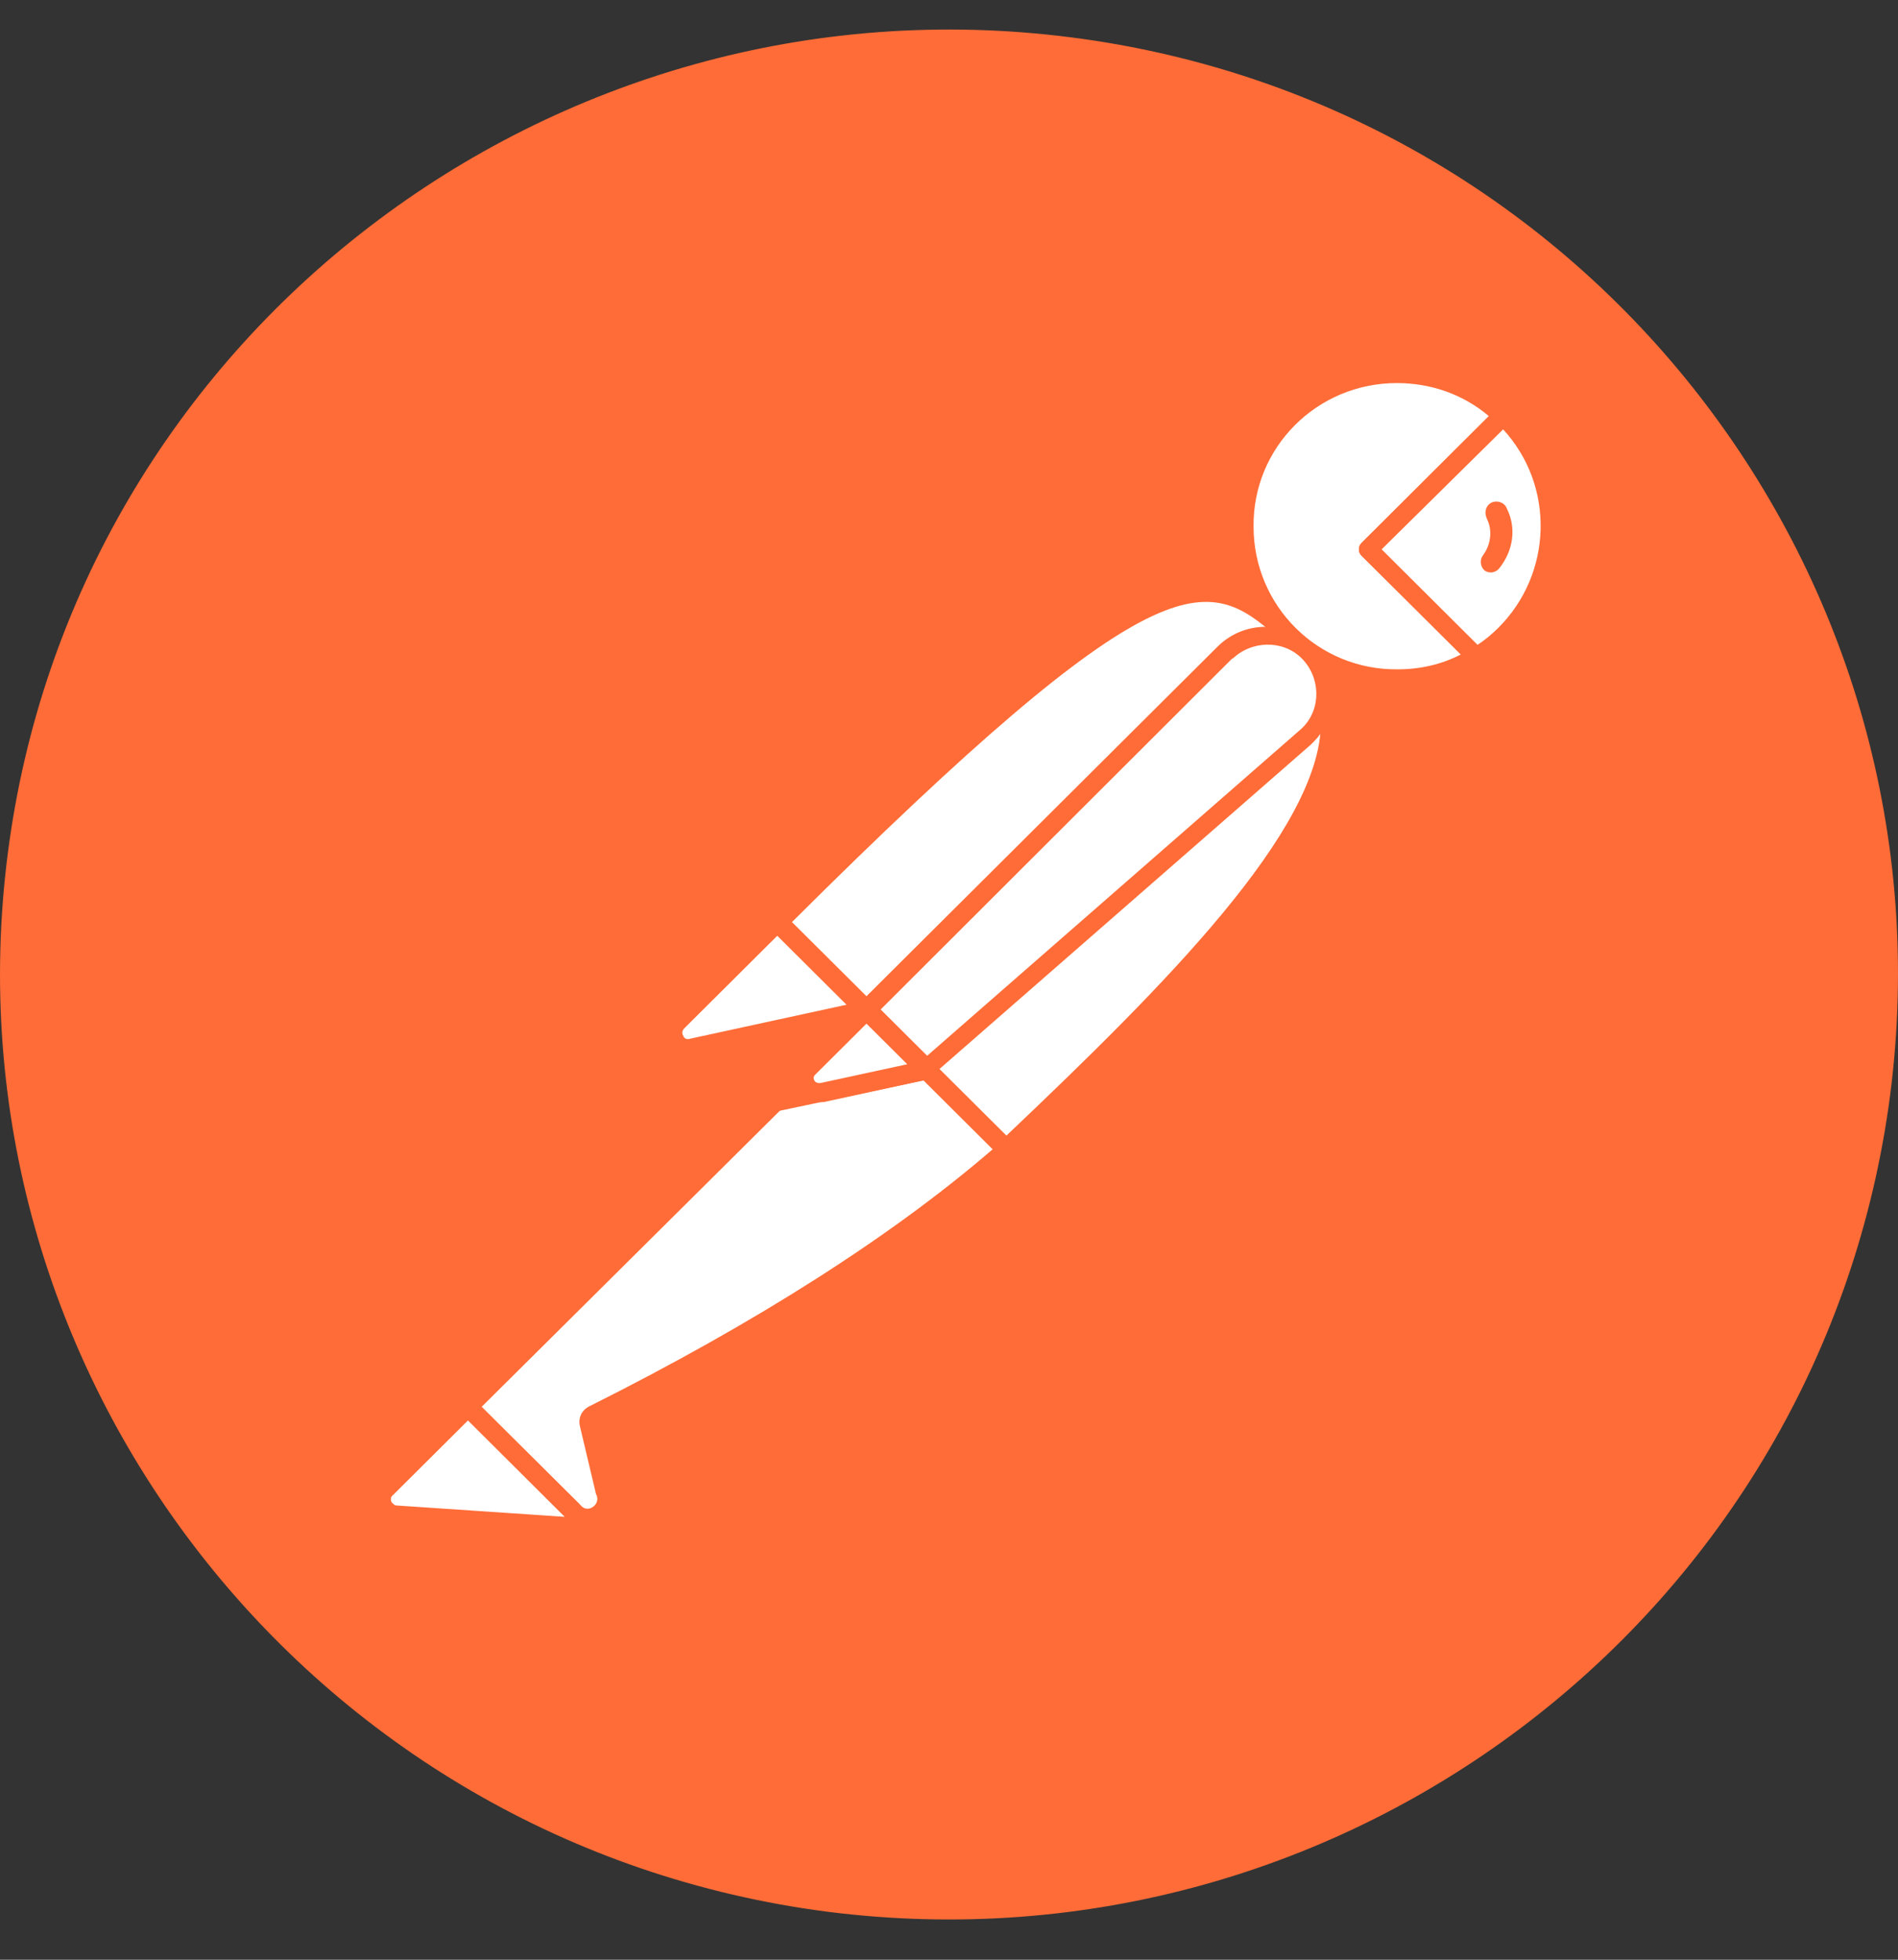 <svg width="62" height="64" viewBox="0 0 62 64" fill="none" xmlns="http://www.w3.org/2000/svg">
<rect x="0" y="0" width="62" height="64" fill="#333333" stroke="none"/>
<g clip-path="url(#clip0_2072_410)">
<path d="M61.746 35.744C63.916 18.835 51.921 3.377 34.967 1.217C18.013 -0.943 2.423 10.998 0.254 27.876C-1.916 44.753 10.079 60.243 27.033 62.433C44.018 64.593 59.546 52.652 61.746 35.744Z" fill="#FF6C37"/>
<path d="M42.189 20.779L29.11 33.8L25.421 30.128C38.284 17.323 39.555 18.434 42.189 20.779Z" fill="white"/>
<path d="M29.109 34.108C29.016 34.108 28.954 34.078 28.892 34.016L25.173 30.344C25.049 30.221 25.049 30.035 25.173 29.912C38.253 16.891 39.617 18.125 42.375 20.594C42.437 20.655 42.468 20.717 42.468 20.81C42.468 20.902 42.437 20.964 42.375 21.026L29.295 34.016C29.264 34.078 29.171 34.108 29.109 34.108ZM25.855 30.128L29.109 33.368L41.724 20.81C39.431 18.773 37.881 18.156 25.855 30.128Z" fill="#FF6C37"/>
<path d="M32.86 37.533L29.295 33.985L42.375 20.964C45.877 24.482 40.639 30.19 32.86 37.533Z" fill="white"/>
<path d="M32.86 37.842C32.767 37.842 32.705 37.811 32.643 37.749L29.078 34.201C29.016 34.139 29.016 34.078 29.016 33.985C29.016 33.892 29.047 33.831 29.109 33.769L42.189 20.748C42.313 20.625 42.499 20.625 42.623 20.748C43.429 21.489 43.863 22.538 43.832 23.618C43.77 27.043 39.864 31.393 33.108 37.749C33.015 37.811 32.922 37.842 32.86 37.842ZM29.729 33.985C31.713 35.99 32.55 36.793 32.86 37.101C38.067 32.164 43.119 27.104 43.15 23.618C43.181 22.815 42.871 22.013 42.344 21.396L29.729 33.985Z" fill="#FF6C37"/>
<path d="M25.483 30.221L28.118 32.843C28.18 32.905 28.18 32.967 28.118 33.029C28.087 33.059 28.087 33.059 28.056 33.059L22.601 34.232C22.322 34.263 22.074 34.078 22.012 33.8C21.981 33.646 22.043 33.491 22.136 33.399L25.297 30.252C25.359 30.19 25.452 30.159 25.483 30.221Z" fill="white"/>
<path d="M22.508 34.54C22.043 34.54 21.702 34.17 21.702 33.707C21.702 33.491 21.795 33.275 21.95 33.121L25.111 29.974C25.297 29.82 25.545 29.82 25.731 29.974L28.366 32.596C28.551 32.751 28.551 33.028 28.366 33.214C28.303 33.275 28.241 33.306 28.148 33.337L22.694 34.509C22.631 34.509 22.57 34.54 22.508 34.54ZM25.39 30.56L22.352 33.584C22.291 33.645 22.26 33.738 22.322 33.831C22.352 33.923 22.445 33.954 22.538 33.923L27.653 32.812L25.39 30.56Z" fill="#FF6C37"/>
<path d="M49.101 13.559C47.117 11.646 43.925 11.708 42.003 13.713C40.081 15.719 40.143 18.866 42.158 20.779C43.801 22.353 46.28 22.63 48.233 21.458L44.7 17.94L49.101 13.559Z" fill="white"/>
<path d="M45.629 22.476C42.685 22.476 40.298 20.1 40.298 17.169C40.298 14.238 42.685 11.862 45.629 11.862C46.993 11.862 48.326 12.386 49.318 13.343C49.38 13.405 49.411 13.466 49.411 13.559C49.411 13.651 49.38 13.713 49.318 13.775L45.133 17.94L48.419 21.211C48.543 21.334 48.543 21.52 48.419 21.643C48.388 21.674 48.388 21.674 48.357 21.705C47.551 22.198 46.59 22.476 45.629 22.476ZM45.629 12.51C43.026 12.51 40.918 14.608 40.949 17.2C40.949 19.792 43.057 21.89 45.66 21.859C46.373 21.859 47.086 21.705 47.737 21.365L44.483 18.156C44.421 18.095 44.39 18.033 44.39 17.94C44.39 17.848 44.421 17.786 44.483 17.724L48.636 13.59C47.799 12.88 46.745 12.51 45.629 12.51Z" fill="#FF6C37"/>
<path d="M49.194 13.651L49.132 13.59L44.7 17.94L48.202 21.427C48.543 21.211 48.884 20.964 49.163 20.686C51.146 18.742 51.146 15.595 49.194 13.651Z" fill="white"/>
<path d="M48.233 21.766C48.14 21.766 48.078 21.735 48.016 21.674L44.483 18.156C44.421 18.095 44.39 18.033 44.39 17.94C44.39 17.848 44.421 17.786 44.483 17.724L48.884 13.343C49.008 13.219 49.194 13.219 49.318 13.343L49.411 13.405C51.487 15.472 51.487 18.804 49.442 20.902C49.132 21.211 48.791 21.489 48.419 21.704C48.326 21.735 48.264 21.766 48.233 21.766ZM45.133 17.94L48.264 21.057C48.512 20.902 48.76 20.686 48.946 20.501C50.712 18.742 50.806 15.873 49.101 14.022L45.133 17.94Z" fill="#FF6C37"/>
<path d="M42.716 21.334C41.972 20.594 40.763 20.594 40.019 21.334L28.334 32.967L30.287 34.911L42.654 24.111C43.46 23.433 43.522 22.229 42.84 21.427C42.778 21.396 42.747 21.365 42.716 21.334Z" fill="white"/>
<path d="M30.256 35.219C30.163 35.219 30.101 35.188 30.039 35.127L28.087 33.183C27.963 33.059 27.963 32.874 28.087 32.751L39.772 21.118C40.639 20.255 42.034 20.255 42.902 21.118C43.77 21.982 43.77 23.371 42.902 24.235C42.871 24.266 42.84 24.297 42.809 24.327L30.442 35.127C30.411 35.188 30.349 35.219 30.256 35.219ZM28.768 32.967L30.287 34.479L42.437 23.864C43.119 23.309 43.181 22.291 42.623 21.612C42.065 20.933 41.042 20.872 40.36 21.427C40.329 21.458 40.298 21.489 40.236 21.52L28.768 32.967Z" fill="#FF6C37"/>
<path d="M19.377 46.204C19.253 46.265 19.191 46.389 19.222 46.512L19.749 48.734C19.873 49.042 19.687 49.413 19.346 49.505C19.098 49.598 18.819 49.505 18.664 49.32L15.255 45.957L26.382 34.88L30.225 34.941L32.829 37.533C32.209 38.058 28.459 41.668 19.377 46.204Z" fill="white"/>
<path d="M19.129 49.814C18.881 49.814 18.633 49.721 18.478 49.536L15.1 46.173C15.038 46.111 15.007 46.049 15.007 45.957C15.007 45.864 15.038 45.802 15.1 45.741L26.227 34.664C26.289 34.602 26.382 34.571 26.444 34.571L30.287 34.633C30.38 34.633 30.442 34.664 30.504 34.725L33.108 37.317C33.17 37.379 33.201 37.471 33.201 37.564C33.201 37.657 33.17 37.718 33.077 37.78L32.86 37.965C29.574 40.835 25.111 43.704 19.563 46.45L20.09 48.641C20.183 49.042 19.997 49.474 19.625 49.69C19.439 49.783 19.284 49.814 19.129 49.814ZM15.72 45.957L18.912 49.104C19.005 49.258 19.191 49.32 19.346 49.227C19.501 49.135 19.563 48.95 19.47 48.795L18.943 46.574C18.881 46.296 19.005 46.049 19.253 45.926C24.739 43.18 29.171 40.341 32.426 37.533L30.132 35.25L26.568 35.188L15.72 45.957Z" fill="#FF6C37"/>
<path d="M12.62 48.61L15.286 45.957L19.253 49.906L12.93 49.474C12.651 49.443 12.465 49.197 12.496 48.919C12.496 48.795 12.527 48.672 12.62 48.61Z" fill="white"/>
<path d="M19.253 50.184L12.899 49.752C12.434 49.721 12.124 49.32 12.155 48.857C12.186 48.672 12.248 48.487 12.403 48.363L15.069 45.71C15.193 45.587 15.379 45.587 15.503 45.71L19.47 49.659C19.563 49.752 19.594 49.875 19.532 49.999C19.47 50.122 19.377 50.184 19.253 50.184ZM15.286 46.389L12.837 48.826C12.744 48.888 12.744 49.042 12.837 49.104C12.868 49.135 12.899 49.166 12.961 49.166L18.447 49.536L15.286 46.389Z" fill="#FF6C37"/>
<path d="M25.297 36.299C25.111 36.299 24.987 36.145 24.987 35.991C24.987 35.898 25.018 35.836 25.08 35.775L28.087 32.782C28.21 32.658 28.396 32.658 28.52 32.782L30.473 34.725C30.566 34.818 30.597 34.911 30.566 35.034C30.535 35.127 30.442 35.219 30.318 35.25L25.359 36.299C25.328 36.299 25.297 36.299 25.297 36.299ZM28.303 33.43L26.258 35.466L29.605 34.756L28.303 33.43Z" fill="#FF6C37"/>
<path d="M30.225 34.941L26.816 35.682C26.568 35.744 26.32 35.589 26.258 35.343C26.227 35.188 26.258 35.034 26.382 34.911L28.273 33.028L30.225 34.941Z" fill="white"/>
<path d="M26.754 35.991C26.32 35.991 25.979 35.651 25.979 35.219C25.979 35.003 26.072 34.818 26.196 34.664L28.087 32.782C28.211 32.658 28.397 32.658 28.52 32.782L30.473 34.725C30.566 34.818 30.597 34.911 30.566 35.034C30.535 35.127 30.442 35.219 30.318 35.25L26.909 35.991C26.847 35.991 26.785 35.991 26.754 35.991ZM28.304 33.43L26.63 35.096C26.568 35.157 26.568 35.219 26.599 35.281C26.63 35.343 26.692 35.373 26.785 35.373L29.636 34.756L28.304 33.43Z" fill="#FF6C37"/>
<path d="M49.225 16.614C49.163 16.428 48.946 16.336 48.76 16.398C48.574 16.459 48.481 16.675 48.543 16.86C48.543 16.891 48.574 16.922 48.574 16.953C48.76 17.323 48.698 17.786 48.45 18.125C48.326 18.28 48.357 18.496 48.481 18.619C48.636 18.743 48.853 18.712 48.977 18.557C49.442 17.971 49.535 17.231 49.225 16.614Z" fill="#FF6C37"/>
</g>
<defs>
<clipPath id="clip0_2072_410">
<rect width="62" height="63.65" fill="white"/>
</clipPath>
</defs>
</svg>
